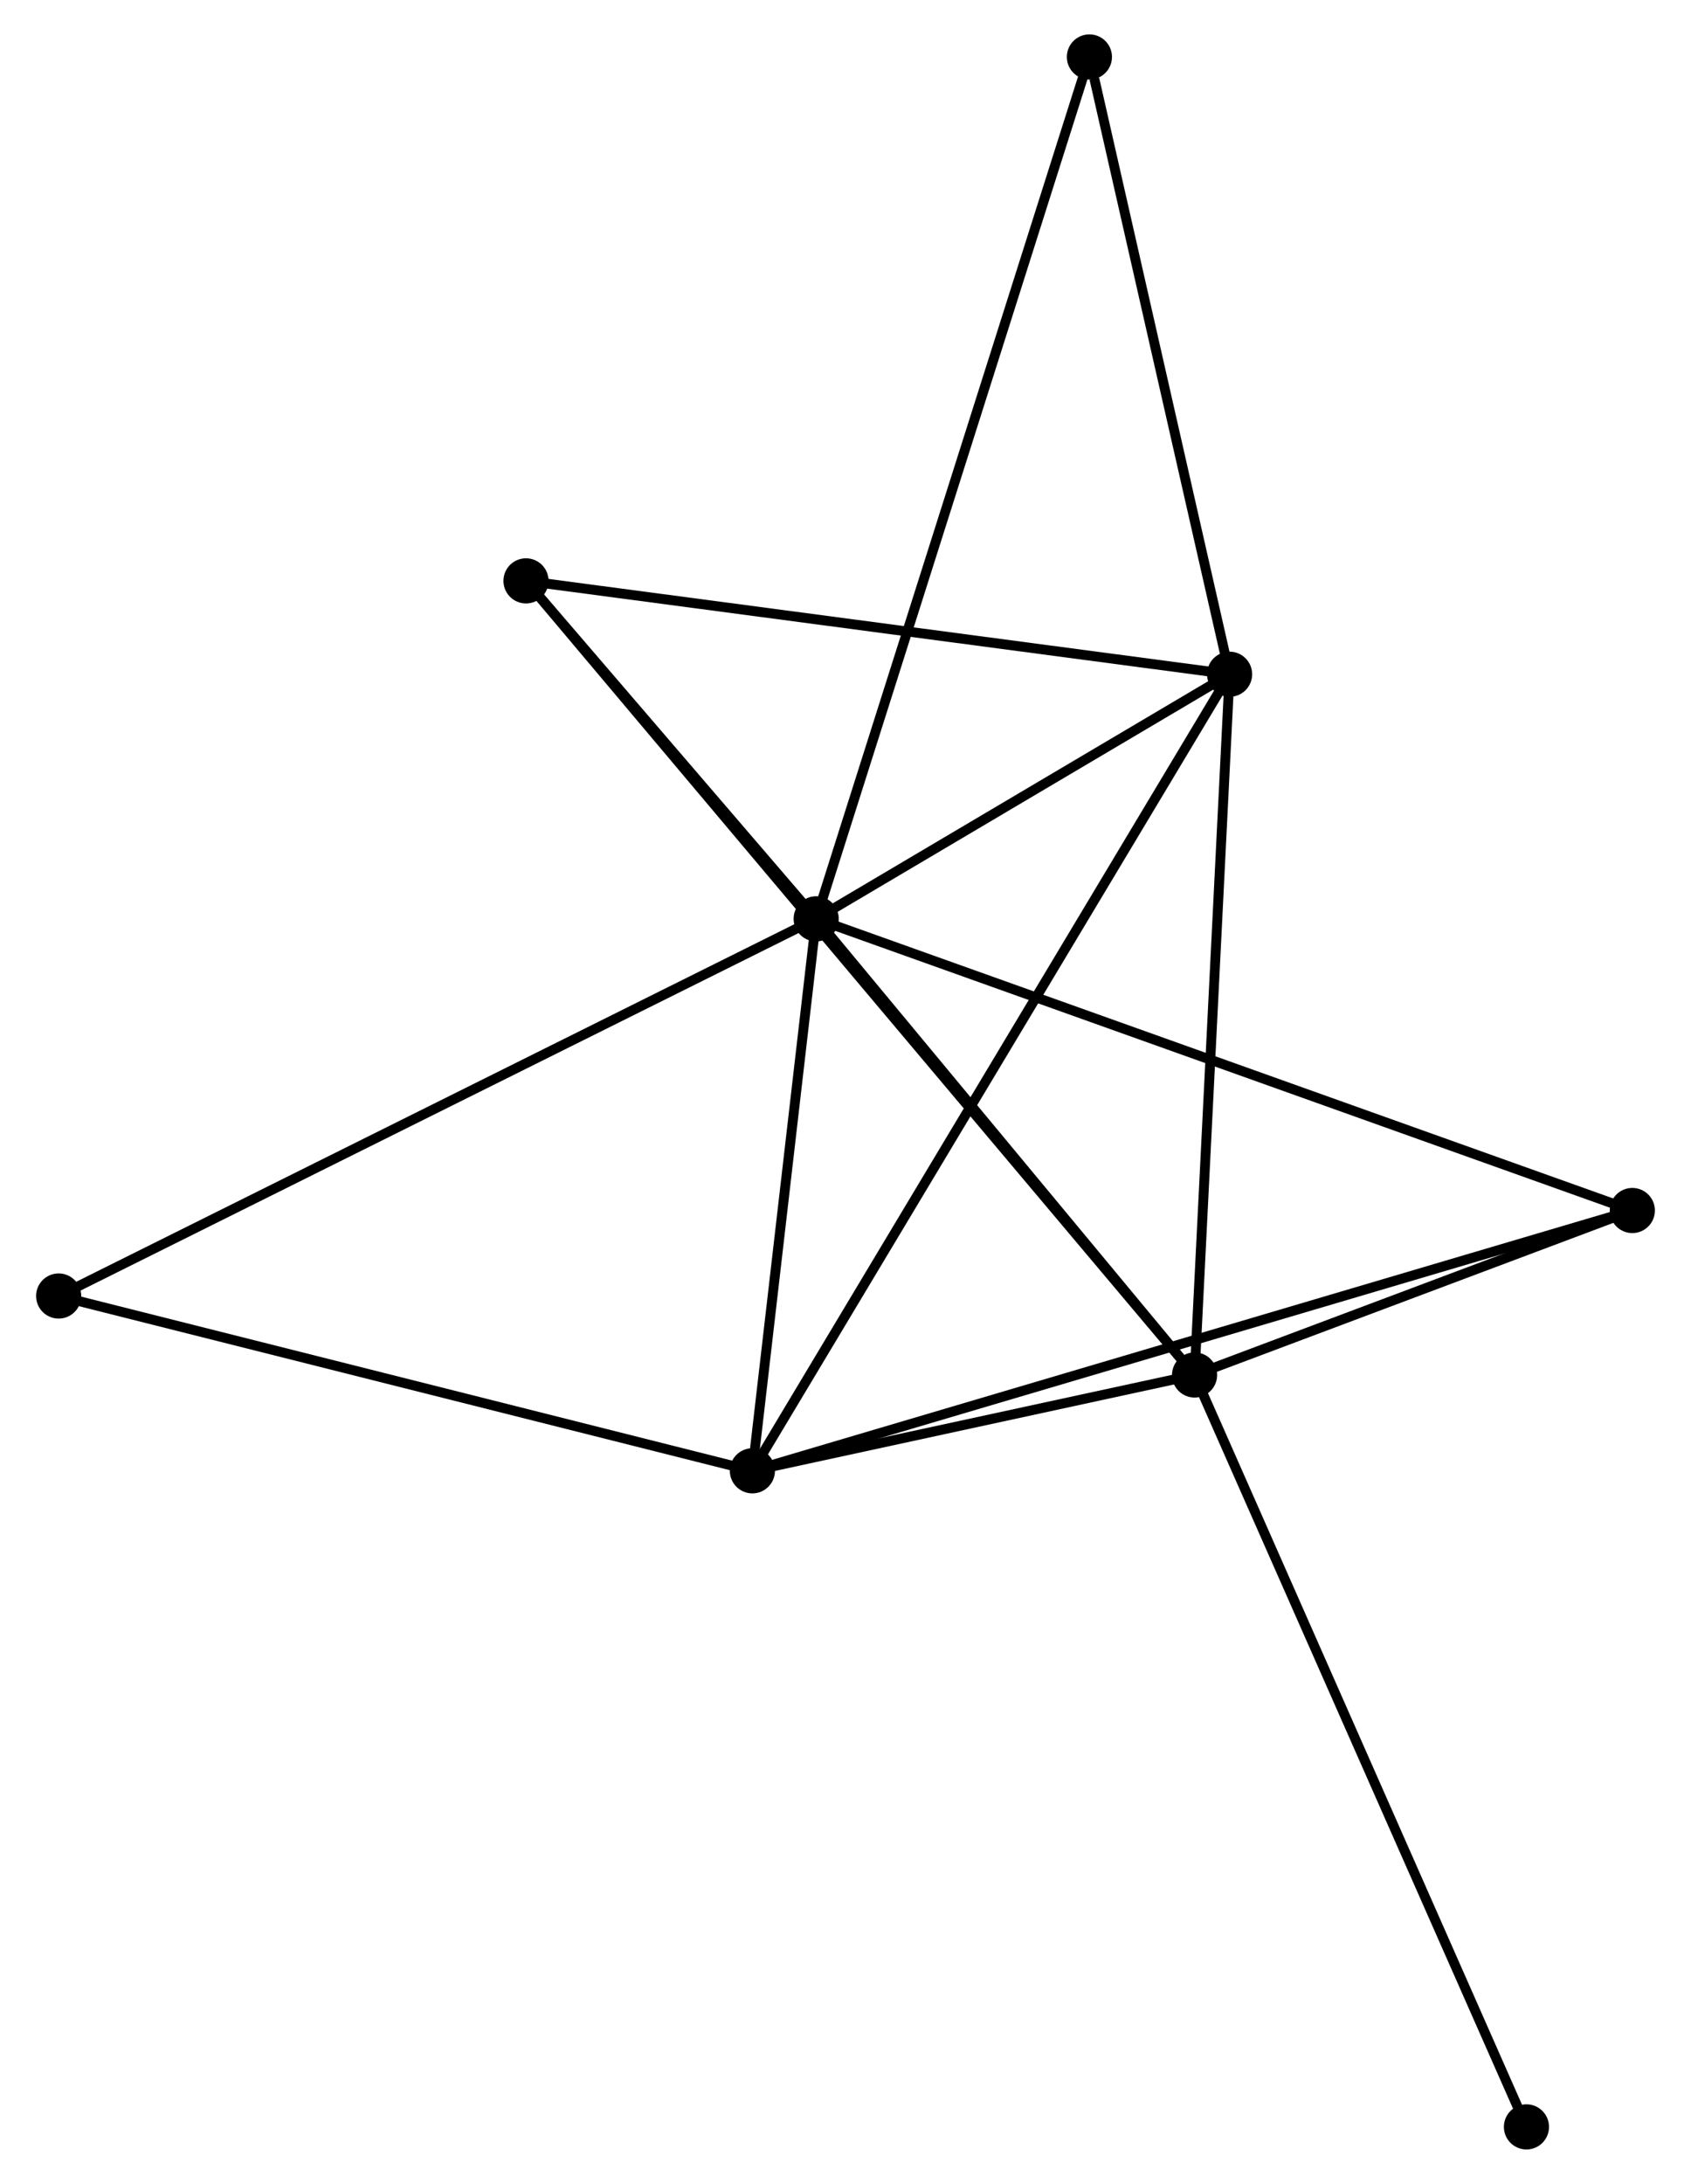 <?xml version="1.0" encoding="UTF-8" standalone="no"?>
<!DOCTYPE svg PUBLIC "-//W3C//DTD SVG 1.1//EN"
 "http://www.w3.org/Graphics/SVG/1.1/DTD/svg11.dtd">
<!-- Generated by graphviz version 2.36.0 (20140111.2315)
 -->
<!-- Title: %3 Pages: 1 -->
<svg width="172pt" height="222pt"
 viewBox="0.00 0.00 171.97 222.42" xmlns="http://www.w3.org/2000/svg" xmlns:xlink="http://www.w3.org/1999/xlink">
<g id="graph0" class="graph" transform="scale(1 1) rotate(0) translate(4 218.422)">
<title>%3</title>
<!-- 0 -->
<g id="node1" class="node"><title>0</title>
<ellipse fill="black" stroke="black" cx="78.997" cy="-124.841" rx="1.8" ry="1.8"/>
</g>
<!-- 1 -->
<g id="node2" class="node"><title>1</title>
<ellipse fill="black" stroke="black" cx="117.559" cy="-78.382" rx="1.8" ry="1.8"/>
</g>
<!-- 0&#45;&#45;1 -->
<g id="edge1" class="edge"><title>0&#45;&#45;1</title>
<path fill="none" stroke="black" d="M80.28,-123.295C86.135,-116.242 110.285,-87.145 116.231,-79.981"/>
</g>
<!-- 2 -->
<g id="node3" class="node"><title>2</title>
<ellipse fill="black" stroke="black" cx="72.496" cy="-68.622" rx="1.8" ry="1.8"/>
</g>
<!-- 0&#45;&#45;2 -->
<g id="edge2" class="edge"><title>0&#45;&#45;2</title>
<path fill="none" stroke="black" d="M78.781,-122.97C77.794,-114.435 73.722,-79.226 72.72,-70.558"/>
</g>
<!-- 3 -->
<g id="node4" class="node"><title>3</title>
<ellipse fill="black" stroke="black" cx="121.126" cy="-149.751" rx="1.8" ry="1.8"/>
</g>
<!-- 0&#45;&#45;3 -->
<g id="edge3" class="edge"><title>0&#45;&#45;3</title>
<path fill="none" stroke="black" d="M80.807,-125.911C87.737,-130.009 112.533,-144.67 119.369,-148.712"/>
</g>
<!-- 4 -->
<g id="node5" class="node"><title>4</title>
<ellipse fill="black" stroke="black" cx="162.169" cy="-95.134" rx="1.8" ry="1.8"/>
</g>
<!-- 0&#45;&#45;4 -->
<g id="edge4" class="edge"><title>0&#45;&#45;4</title>
<path fill="none" stroke="black" d="M80.734,-124.22C91.558,-120.354 149.645,-99.608 160.441,-95.751"/>
</g>
<!-- 5 -->
<g id="node6" class="node"><title>5</title>
<ellipse fill="black" stroke="black" cx="49.425" cy="-159.26" rx="1.8" ry="1.8"/>
</g>
<!-- 0&#45;&#45;5 -->
<g id="edge5" class="edge"><title>0&#45;&#45;5</title>
<path fill="none" stroke="black" d="M77.727,-126.32C72.862,-131.982 55.457,-152.24 50.658,-157.825"/>
</g>
<!-- 6 -->
<g id="node7" class="node"><title>6</title>
<ellipse fill="black" stroke="black" cx="1.8" cy="-86.425" rx="1.8" ry="1.8"/>
</g>
<!-- 0&#45;&#45;6 -->
<g id="edge6" class="edge"><title>0&#45;&#45;6</title>
<path fill="none" stroke="black" d="M77.385,-124.039C67.425,-119.082 14.35,-92.671 3.672,-87.357"/>
</g>
<!-- 7 -->
<g id="node8" class="node"><title>7</title>
<ellipse fill="black" stroke="black" cx="106.841" cy="-212.622" rx="1.8" ry="1.8"/>
</g>
<!-- 0&#45;&#45;7 -->
<g id="edge7" class="edge"><title>0&#45;&#45;7</title>
<path fill="none" stroke="black" d="M79.579,-126.674C83.202,-138.098 102.648,-199.404 106.263,-210.798"/>
</g>
<!-- 1&#45;&#45;2 -->
<g id="edge8" class="edge"><title>1&#45;&#45;2</title>
<path fill="none" stroke="black" d="M115.622,-77.963C108.21,-76.358 81.688,-70.613 74.375,-69.029"/>
</g>
<!-- 1&#45;&#45;3 -->
<g id="edge9" class="edge"><title>1&#45;&#45;3</title>
<path fill="none" stroke="black" d="M117.662,-80.441C118.182,-90.863 120.523,-137.698 121.029,-147.819"/>
</g>
<!-- 1&#45;&#45;4 -->
<g id="edge10" class="edge"><title>1&#45;&#45;4</title>
<path fill="none" stroke="black" d="M119.475,-79.102C126.813,-81.858 153.069,-91.717 160.308,-94.436"/>
</g>
<!-- 1&#45;&#45;5 -->
<g id="edge11" class="edge"><title>1&#45;&#45;5</title>
<path fill="none" stroke="black" d="M116.376,-79.786C108.106,-89.603 59.017,-147.875 50.641,-157.818"/>
</g>
<!-- 8 -->
<g id="node9" class="node"><title>8</title>
<ellipse fill="black" stroke="black" cx="151.379" cy="-1.8" rx="1.8" ry="1.8"/>
</g>
<!-- 1&#45;&#45;8 -->
<g id="edge12" class="edge"><title>1&#45;&#45;8</title>
<path fill="none" stroke="black" d="M118.395,-76.489C123.074,-65.894 145.969,-14.049 150.572,-3.627"/>
</g>
<!-- 2&#45;&#45;3 -->
<g id="edge13" class="edge"><title>2&#45;&#45;3</title>
<path fill="none" stroke="black" d="M73.512,-70.317C79.841,-80.875 113.803,-137.535 120.116,-148.066"/>
</g>
<!-- 2&#45;&#45;4 -->
<g id="edge14" class="edge"><title>2&#45;&#45;4</title>
<path fill="none" stroke="black" d="M74.369,-69.176C86.039,-72.626 148.666,-91.142 160.306,-94.584"/>
</g>
<!-- 2&#45;&#45;6 -->
<g id="edge15" class="edge"><title>2&#45;&#45;6</title>
<path fill="none" stroke="black" d="M70.749,-69.062C61.053,-71.504 13.937,-83.369 3.746,-85.935"/>
</g>
<!-- 3&#45;&#45;5 -->
<g id="edge16" class="edge"><title>3&#45;&#45;5</title>
<path fill="none" stroke="black" d="M119.057,-150.025C108.587,-151.414 61.534,-157.654 51.366,-159.003"/>
</g>
<!-- 3&#45;&#45;7 -->
<g id="edge17" class="edge"><title>3&#45;&#45;7</title>
<path fill="none" stroke="black" d="M120.714,-151.564C118.664,-160.584 109.58,-200.566 107.341,-210.421"/>
</g>
</g>
</svg>

